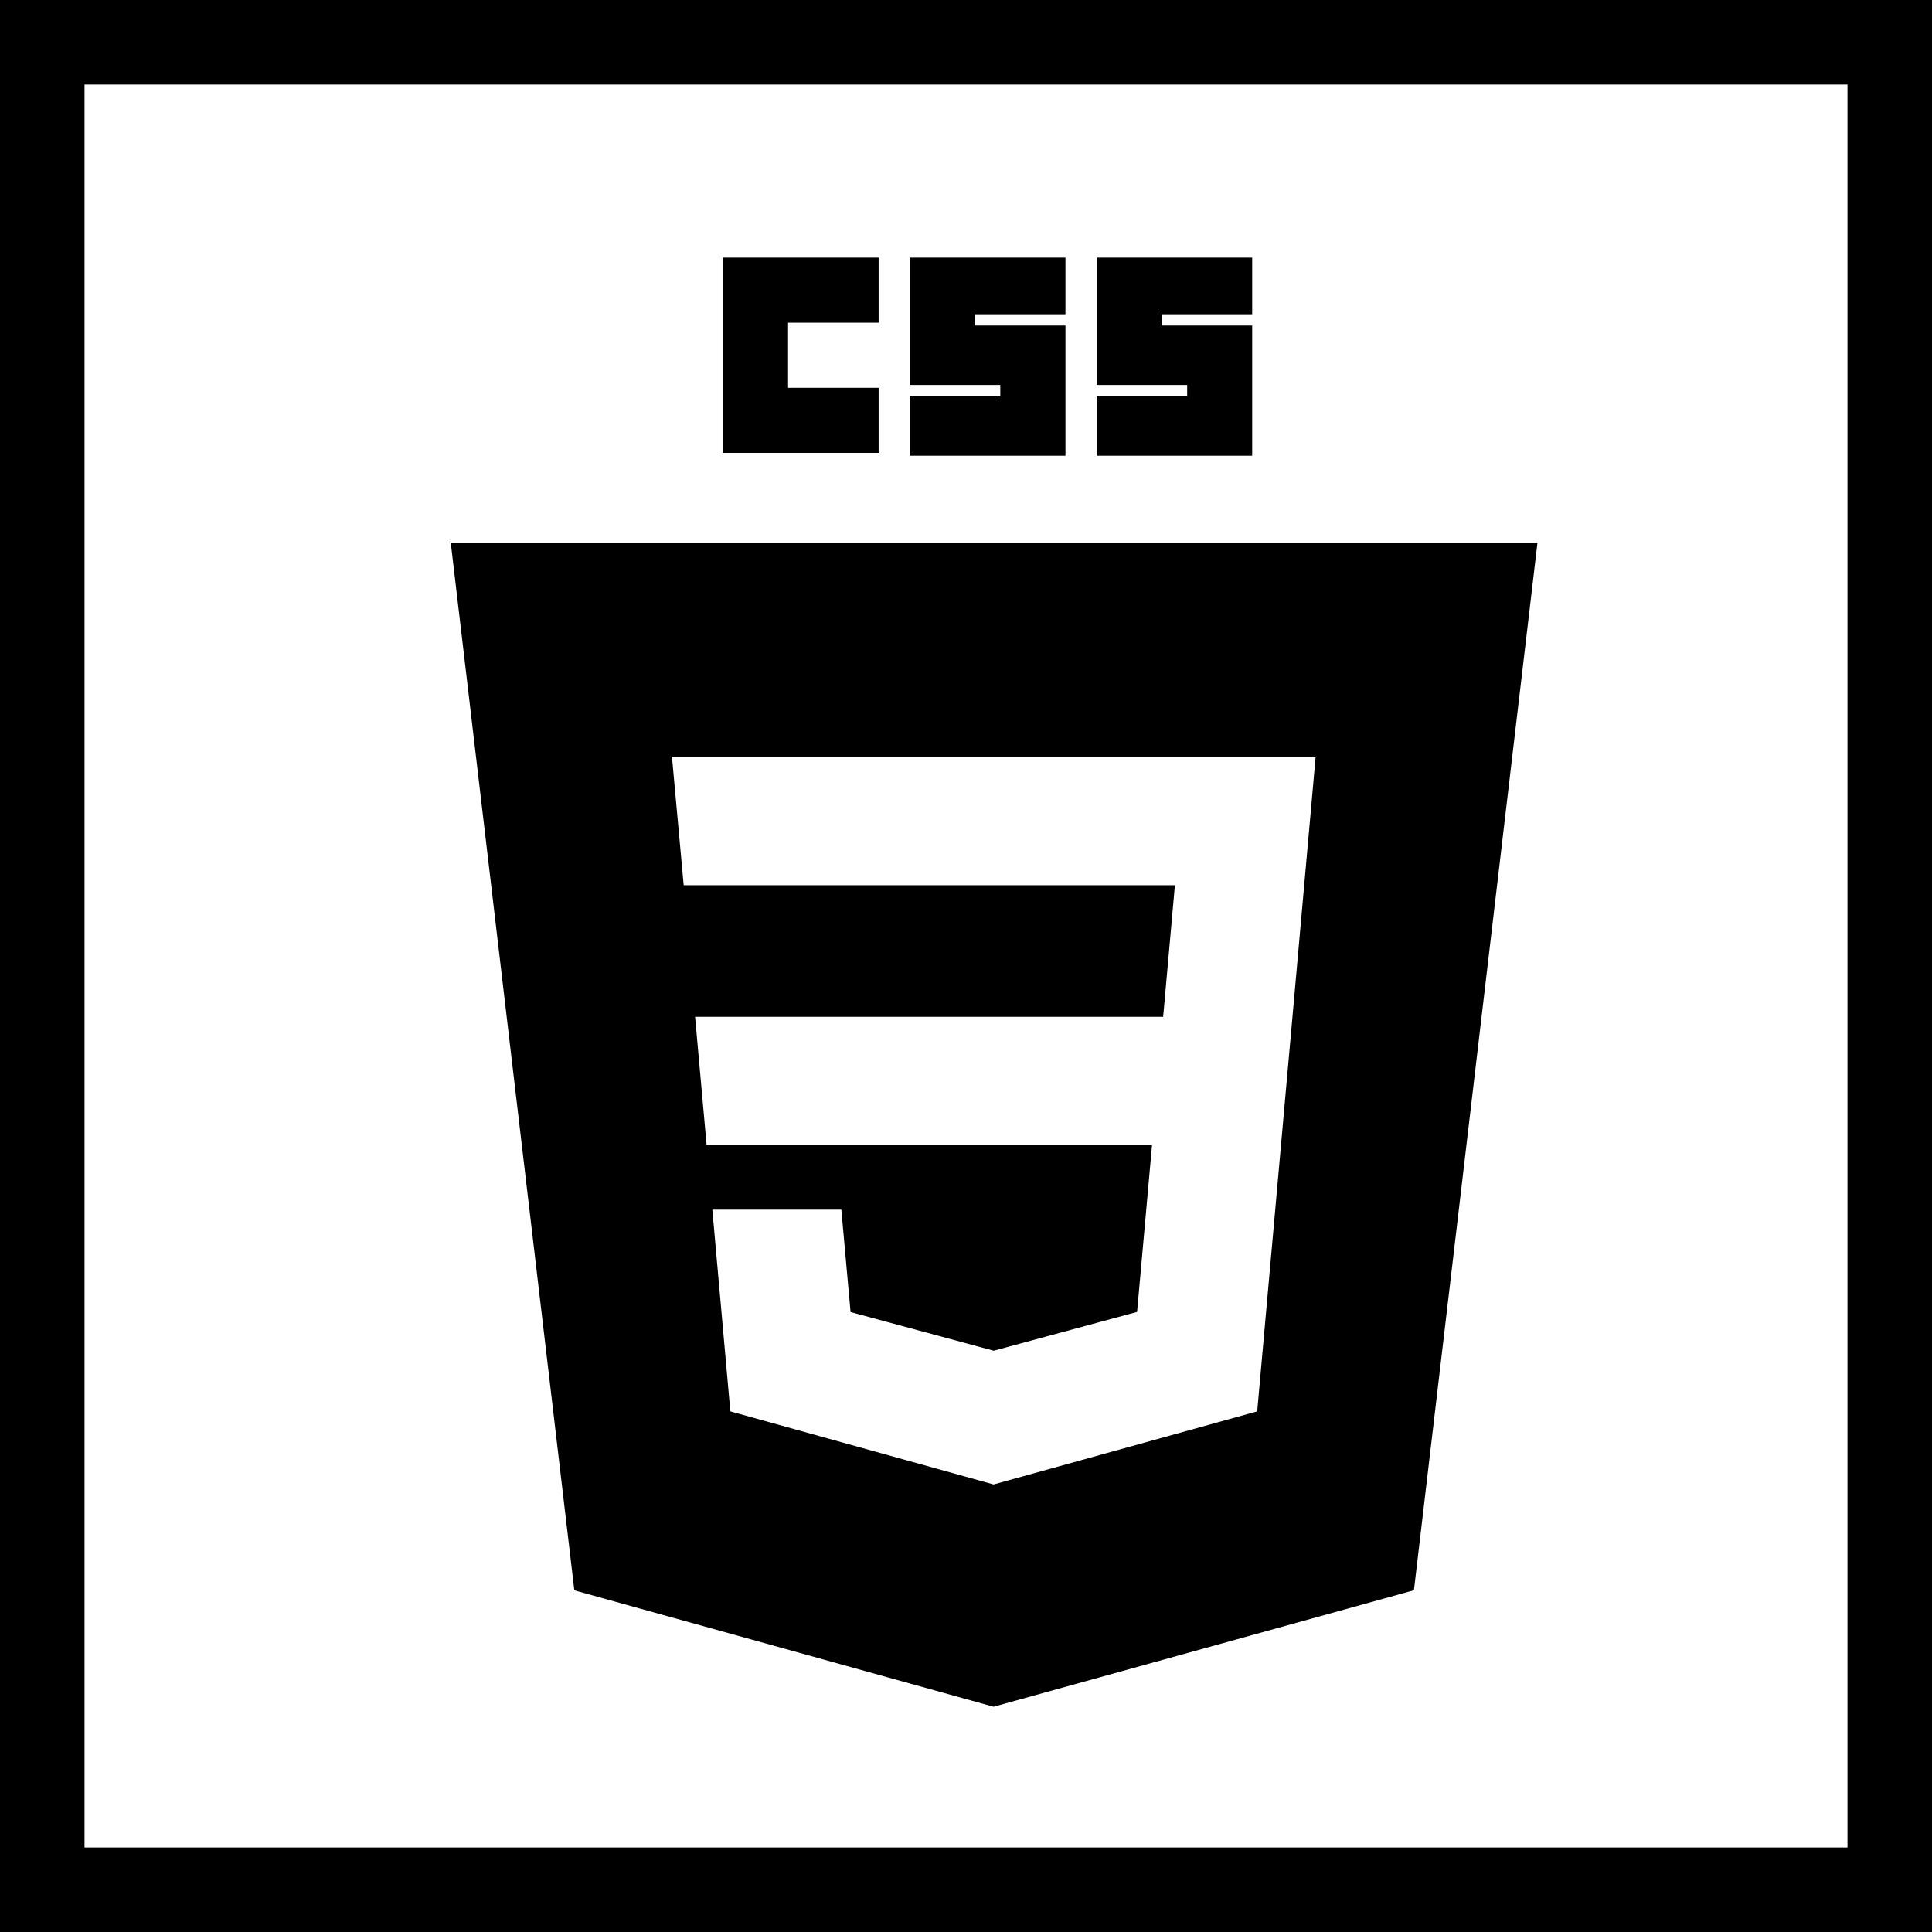 <svg width="40" height="40" viewBox="0 0 40 40" fill="none" xmlns="http://www.w3.org/2000/svg">
<path d="M14.969 5.334H18.191V6.681H16.316V8.029H18.191V9.376H14.969V5.334ZM18.835 5.334H22.059V6.506H20.184V6.74H22.059V9.435H18.835V8.205H20.71V7.97H18.835V5.334ZM22.704 5.334H25.925V6.506H24.05V6.74H25.925V9.435H22.704V8.205H24.579V7.97H22.704V5.334Z" fill="black"/>
<path fill-rule="evenodd" clip-rule="evenodd" d="M20.571 35.336L11.891 32.926L9.332 11.232H31.832L29.274 32.924L20.571 35.336ZM14.391 21.052L14.63 23.712H23.851L23.542 27.162L20.575 27.965H20.572L17.61 27.165L17.419 25.044H14.748L15.121 29.221L20.571 30.734L26.029 29.221L26.695 21.766L26.759 21.052L27.239 15.666H13.912L14.155 18.327H24.325L24.082 21.052H14.391Z" fill="black"/>
<path fill-rule="evenodd" clip-rule="evenodd" d="M38.25 1.75H1.75V38.25H38.25V1.75ZM0 0V40H40V0H0Z" fill="black"/>
</svg>
